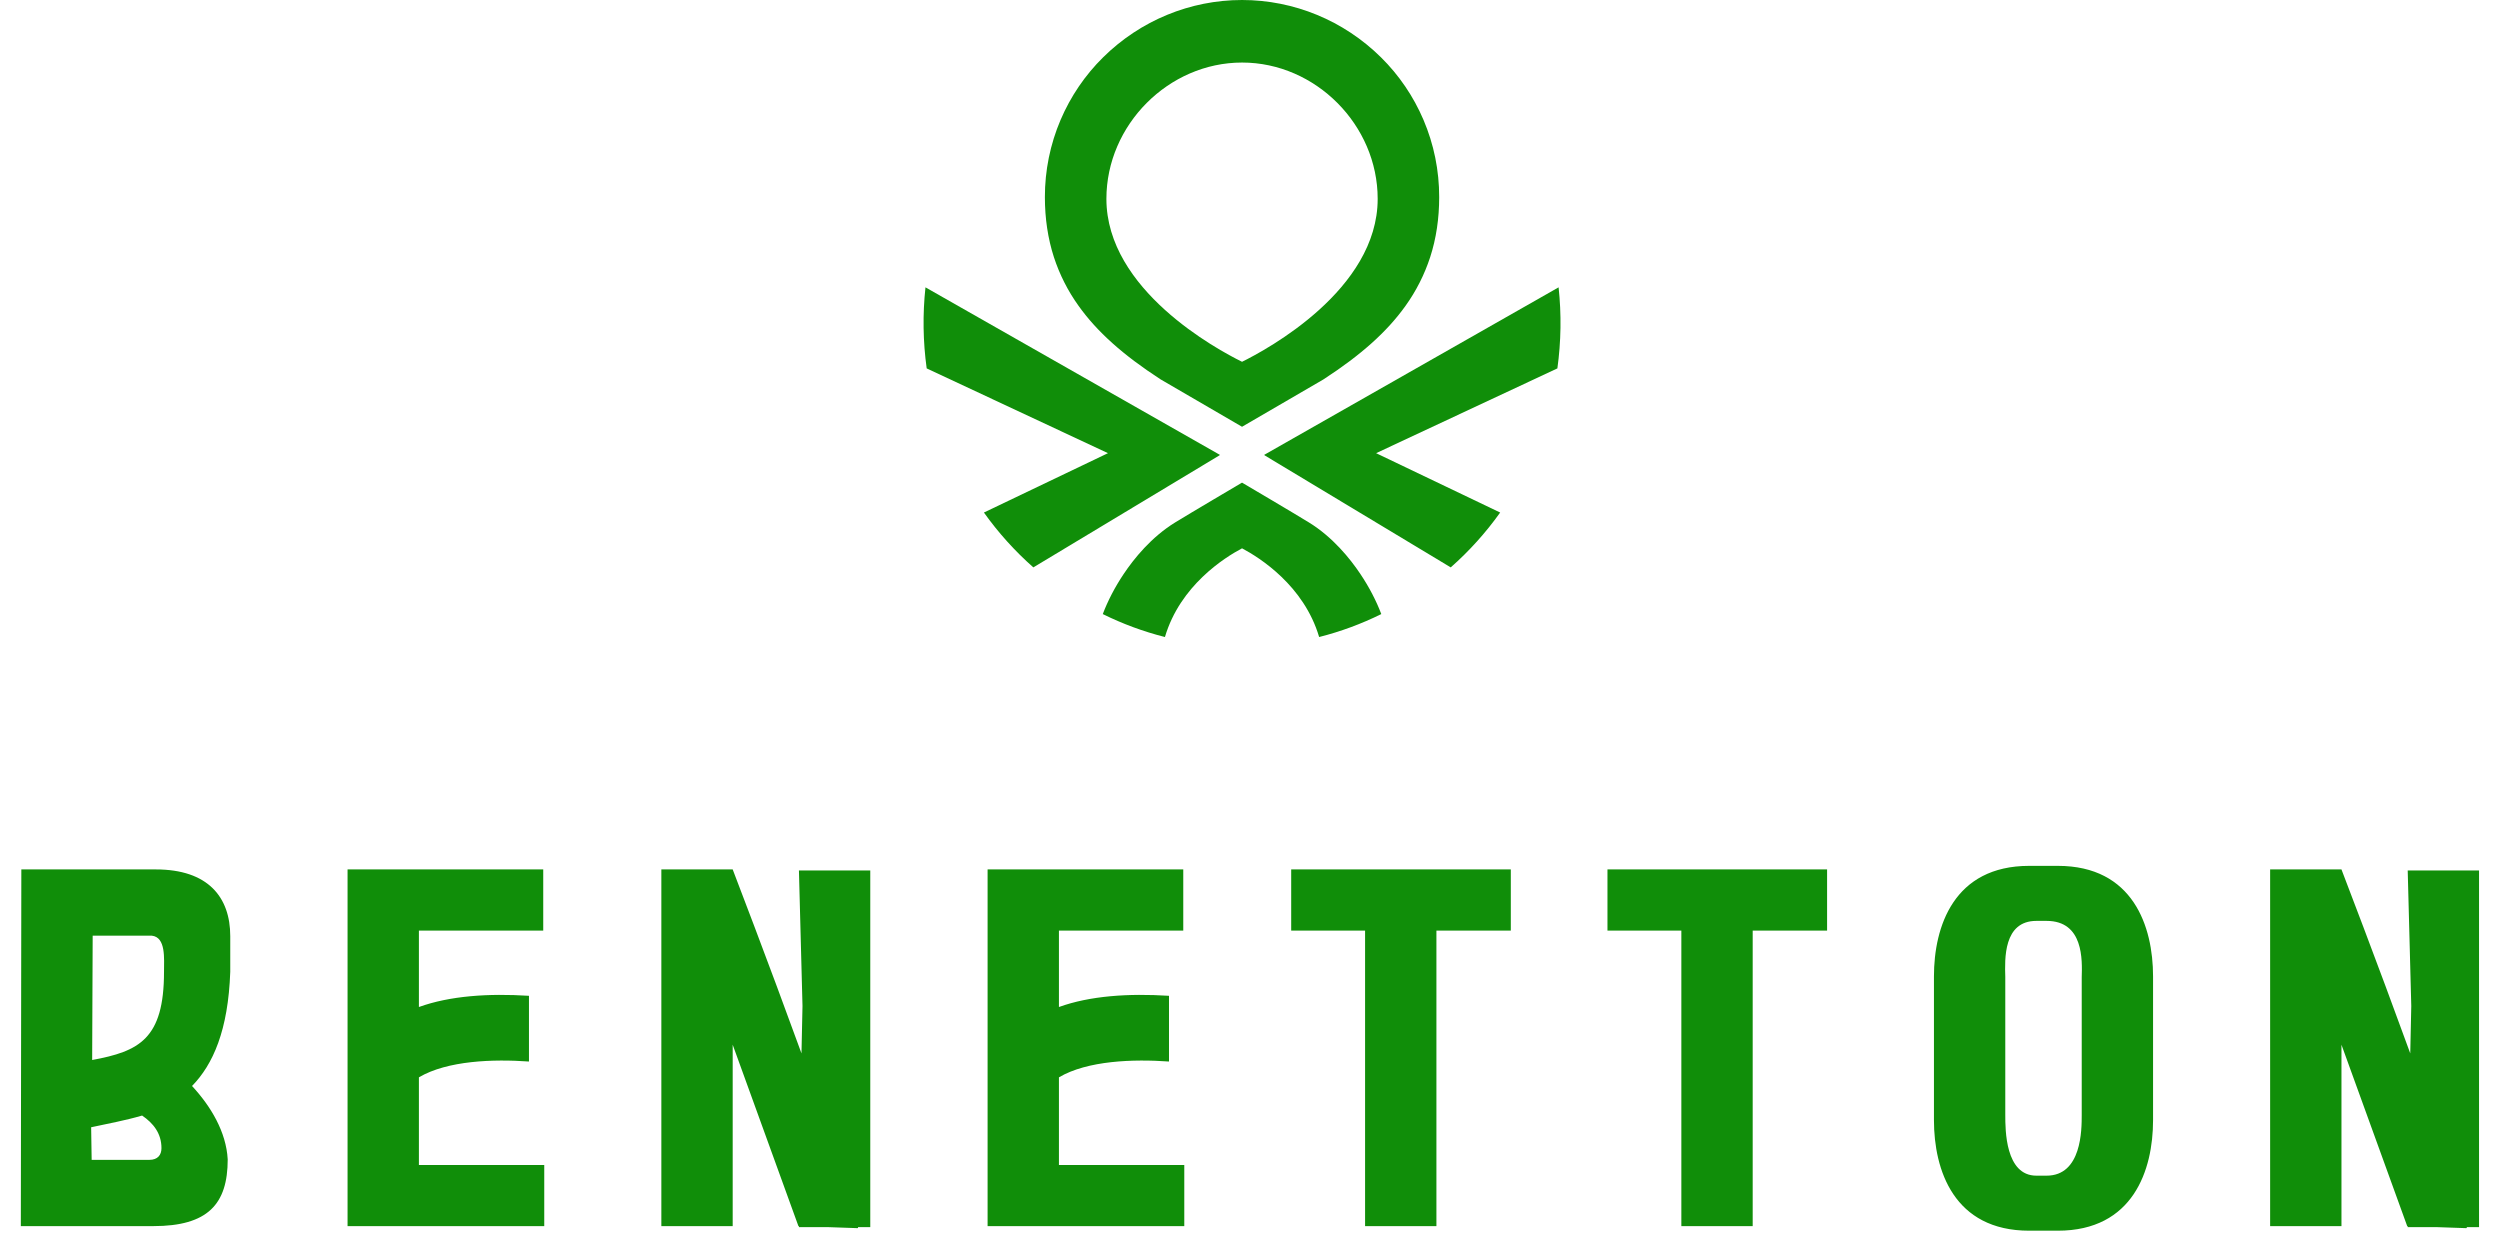 <svg width="157" height="78" viewBox="0 0 157 78" fill="none" xmlns="http://www.w3.org/2000/svg">
<path d="M76.585 28.582L76.596 28.588L64.894 35.632C63.733 34.608 62.692 33.452 61.79 32.187L69.581 28.459L58.196 23.135C57.963 21.448 57.938 19.738 58.12 18.045L76.611 28.567L76.585 28.582Z" fill="#108E09"/>
<path d="M89.395 7.528C88.766 6.053 87.858 4.717 86.722 3.597C84.386 1.29 81.257 0 78.001 0C74.744 0 71.615 1.29 69.279 3.597C68.143 4.717 67.235 6.053 66.605 7.528C65.951 9.061 65.616 10.713 65.619 12.383C65.619 13.719 65.809 14.985 66.184 16.146C66.542 17.243 67.065 18.276 67.736 19.209C68.888 20.825 70.522 22.29 72.874 23.817L72.88 23.821L72.886 23.825L78 26.801L83.115 23.825L83.121 23.821L83.126 23.817C85.478 22.29 87.111 20.826 88.265 19.209C88.935 18.276 89.458 17.242 89.816 16.146C90.192 14.985 90.381 13.719 90.381 12.383C90.384 10.713 90.049 9.061 89.395 7.528ZM78 22.72C76.437 21.951 69.482 18.203 69.482 12.487C69.482 7.849 73.383 3.929 78.001 3.928H78.003C82.619 3.928 86.518 7.849 86.518 12.487C86.518 18.2 79.557 21.953 78 22.72Z" fill="#108E09"/>
<path d="M97.804 23.135L86.419 28.459L94.21 32.187C93.309 33.452 92.267 34.608 91.106 35.632L79.404 28.588L79.415 28.581L79.39 28.566L97.88 18.045C98.062 19.738 98.037 21.448 97.804 23.135Z" fill="#108E09"/>
<path d="M86.745 38.564C85.497 39.181 84.189 39.664 82.842 40.005C81.89 36.774 79.099 35.016 78 34.435C76.901 35.016 74.11 36.774 73.158 40.005C71.811 39.664 70.503 39.181 69.255 38.564C69.565 37.741 70.018 36.867 70.565 36.05C71.213 35.081 72.3 33.733 73.798 32.81C74.778 32.207 77.827 30.411 77.857 30.393L77.999 30.309L78.142 30.393C78.173 30.411 81.221 32.207 82.201 32.81C83.699 33.732 84.786 35.081 85.434 36.05C85.982 36.867 86.435 37.74 86.745 38.564Z" fill="#108E09"/>
<path d="M1.308 77L1.34 54.6H9.788C13.052 54.6 14.46 56.328 14.46 58.792V61.032C14.332 64.712 13.372 66.856 12.06 68.2C13.244 69.48 14.204 71.08 14.3 72.808C14.3 75.624 13.052 77 9.628 77H1.308ZM5.724 70.792L5.756 72.84H9.372C9.916 72.84 10.14 72.52 10.14 72.104C10.14 71.176 9.628 70.536 8.924 70.056C7.836 70.376 6.748 70.568 5.724 70.792ZM5.788 66.568C8.732 66.024 10.3 65.256 10.3 61.032C10.3 60.2 10.428 58.856 9.532 58.76H5.82L5.788 66.568ZM21.827 54.6H34.115V58.44H26.307V63.24C28.259 62.536 30.659 62.376 33.219 62.536V66.664C30.979 66.504 28.099 66.6 26.307 67.656V73.16H34.179V77H21.827V54.6ZM41.533 54.6H46.013C46.013 54.6 48.253 60.424 50.333 66.152L50.397 63.176L50.173 54.664H54.653V77.064H53.885C53.885 77.096 53.885 77.128 53.853 77.128L51.997 77.064H50.173V77H50.141L46.013 65.608V77H41.533V54.6ZM62.021 54.6H74.309V58.44H66.501V63.24C68.453 62.536 70.853 62.376 73.413 62.536V66.664C71.173 66.504 68.293 66.6 66.501 67.656V73.16H74.373V77H62.021V54.6ZM94.879 54.6V58.44H90.207V77H85.727V58.44H81.087V54.6H94.879ZM114.741 54.6V58.44H110.069V77H105.589V58.44H100.949V54.6H114.741ZM127.884 57.832C125.804 57.832 125.9 60.232 125.932 61.352V61.64V70.024C125.932 70.952 125.932 73.832 127.884 73.832H128.524C130.732 73.832 130.732 70.952 130.732 70.024V61.64V61.384C130.764 60.296 130.86 57.832 128.524 57.832H127.884ZM121.452 70.344V61.32C121.452 58.184 122.7 54.376 127.436 54.376H129.228C133.964 54.376 135.212 58.184 135.212 61.32V70.344C135.212 73.48 133.964 77.288 129.228 77.288H127.436C122.7 77.288 121.452 73.48 121.452 70.344ZM142.564 54.6H147.044C147.044 54.6 149.284 60.424 151.364 66.152L151.428 63.176L151.204 54.664H155.684V77.064H154.916C154.916 77.096 154.916 77.128 154.884 77.128L153.028 77.064H151.204V77H151.172L147.044 65.608V77H142.564V54.6Z" fill="#108E09"/>
</svg>
